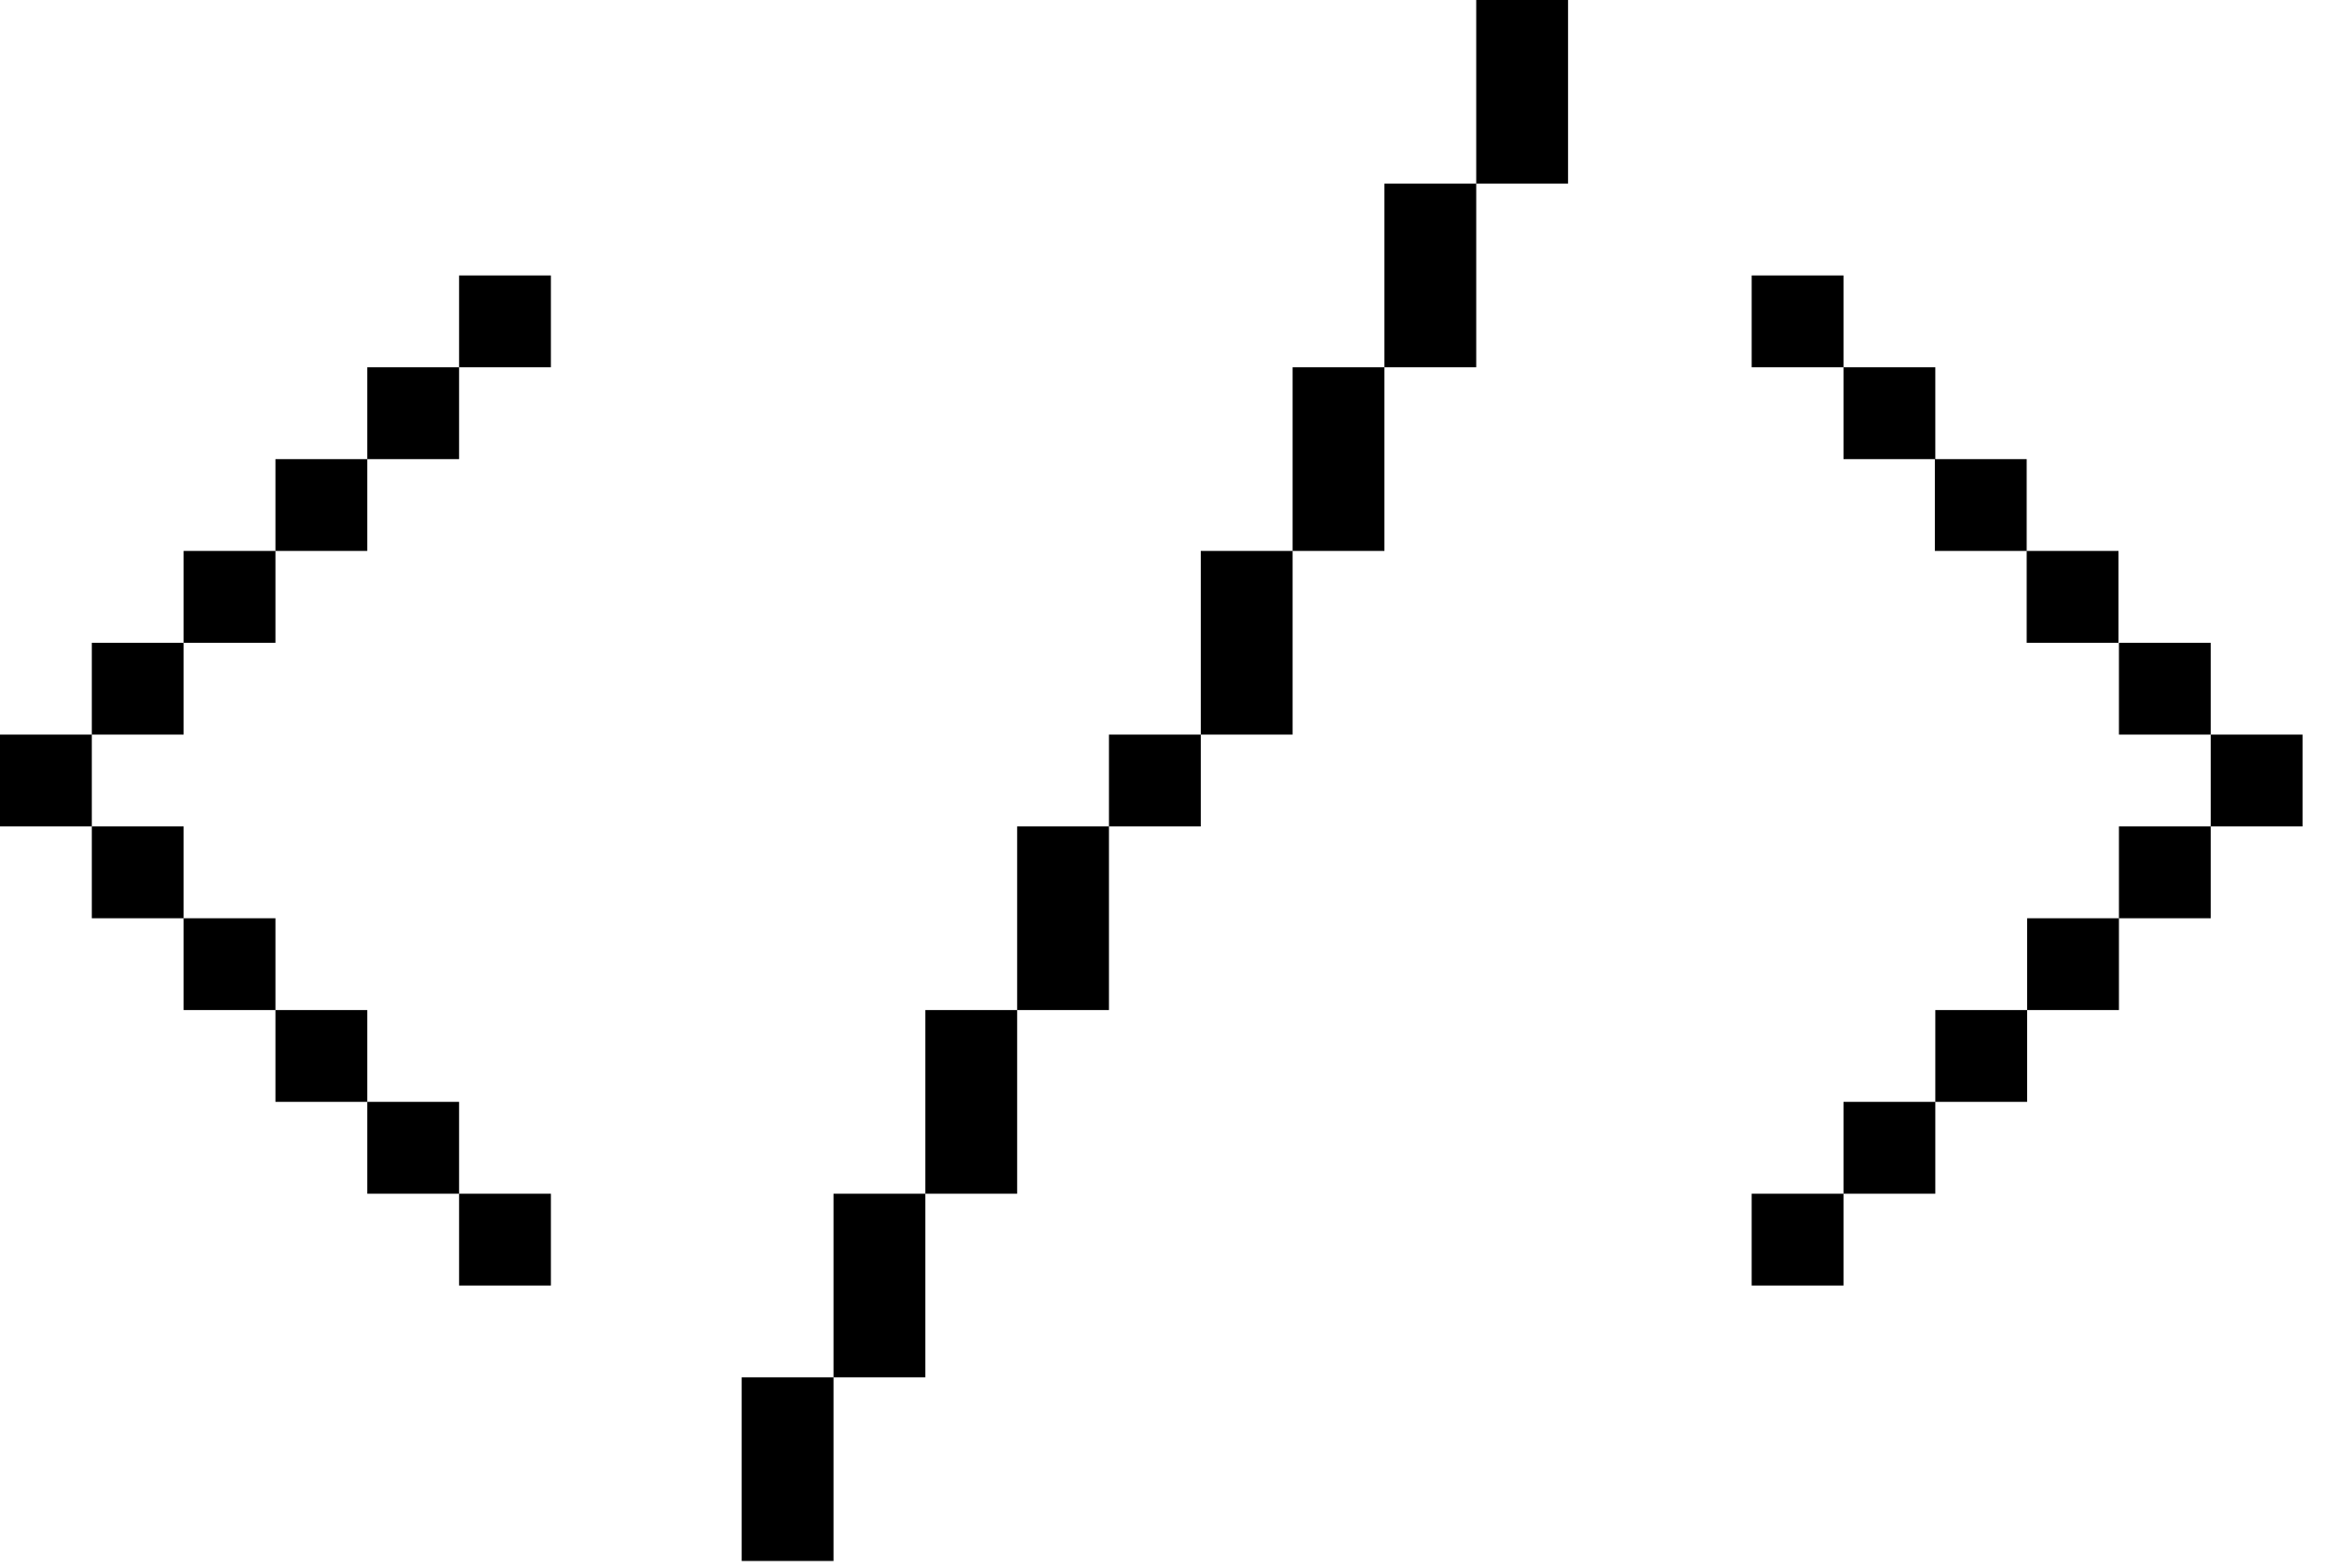 <svg width="52" height="35" fill="none">
  <g fill="#000" clip-path="url(#a)">
    <path d="M2.05 16.4H0v2.05h2.05V16.4Zm2.05-2.05H2.05v2.05H4.1v-2.05Zm2.05-2.05H4.1v2.05h2.05V12.3Zm2.05-2.05H6.15v2.05H8.2v-2.05Zm2.05-2.05H8.2v2.05h2.05V8.2Zm2.05-2.05h-2.05V8.2h2.05V6.15ZM26.81 16.4h-2.05v2.05h2.05V16.4Zm-8.2 14.35h-2.05v4.1h2.05v-4.1Zm2.05-4.1h-2.05v4.1h2.05v-4.1Zm2.05-4.1h-2.05v4.1h2.05v-4.1Z"/>
    <path d="M24.76 18.45h-2.05v4.1h2.05v-4.1Zm4.1-6.15h-2.05v4.1h2.05v-4.1Zm2.05-4.1h-2.05v4.1h2.05V8.2Zm2.05-4.1h-2.05v4.1h2.05V4.1ZM35.01 0h-2.05v4.1h2.05V0ZM10.25 26.65v2.05h2.05v-2.05h-2.05ZM8.2 24.6v2.05h2.05V24.6H8.2Zm-2.05-2.05v2.05H8.2v-2.05H6.15ZM4.1 20.5v2.05h2.05V20.5H4.1Zm0-2.05H2.05v2.05H4.1v-2.05Zm45.26 0h2.05V16.4h-2.05v2.05Zm-2.05 2.05h2.05v-2.05h-2.05v2.05Zm-2.05 2.05h2.05V20.5h-2.05v2.05Zm-2.05 2.05h2.05v-2.05h-2.05v2.05Zm-2.05 2.05h2.05V24.6h-2.05v2.05Zm-2.05 2.05h2.05v-2.05h-2.05v2.05Zm2.05-20.5V6.15h-2.05V8.2h2.05Zm2.05 2.05V8.2h-2.05v2.05h2.05Zm2.04 2.05v-2.05H43.2v2.05h2.05Zm2.05 2.05V12.3h-2.05v2.05h2.05Zm.01 2.05h2.05v-2.05h-2.05v2.05Z"/>
  </g>
  <defs>
    <clipPath id="a">
      <path fill="#000" d="M0 0h51.41v34.85H0z"/>
    </clipPath>
  </defs>
</svg>
